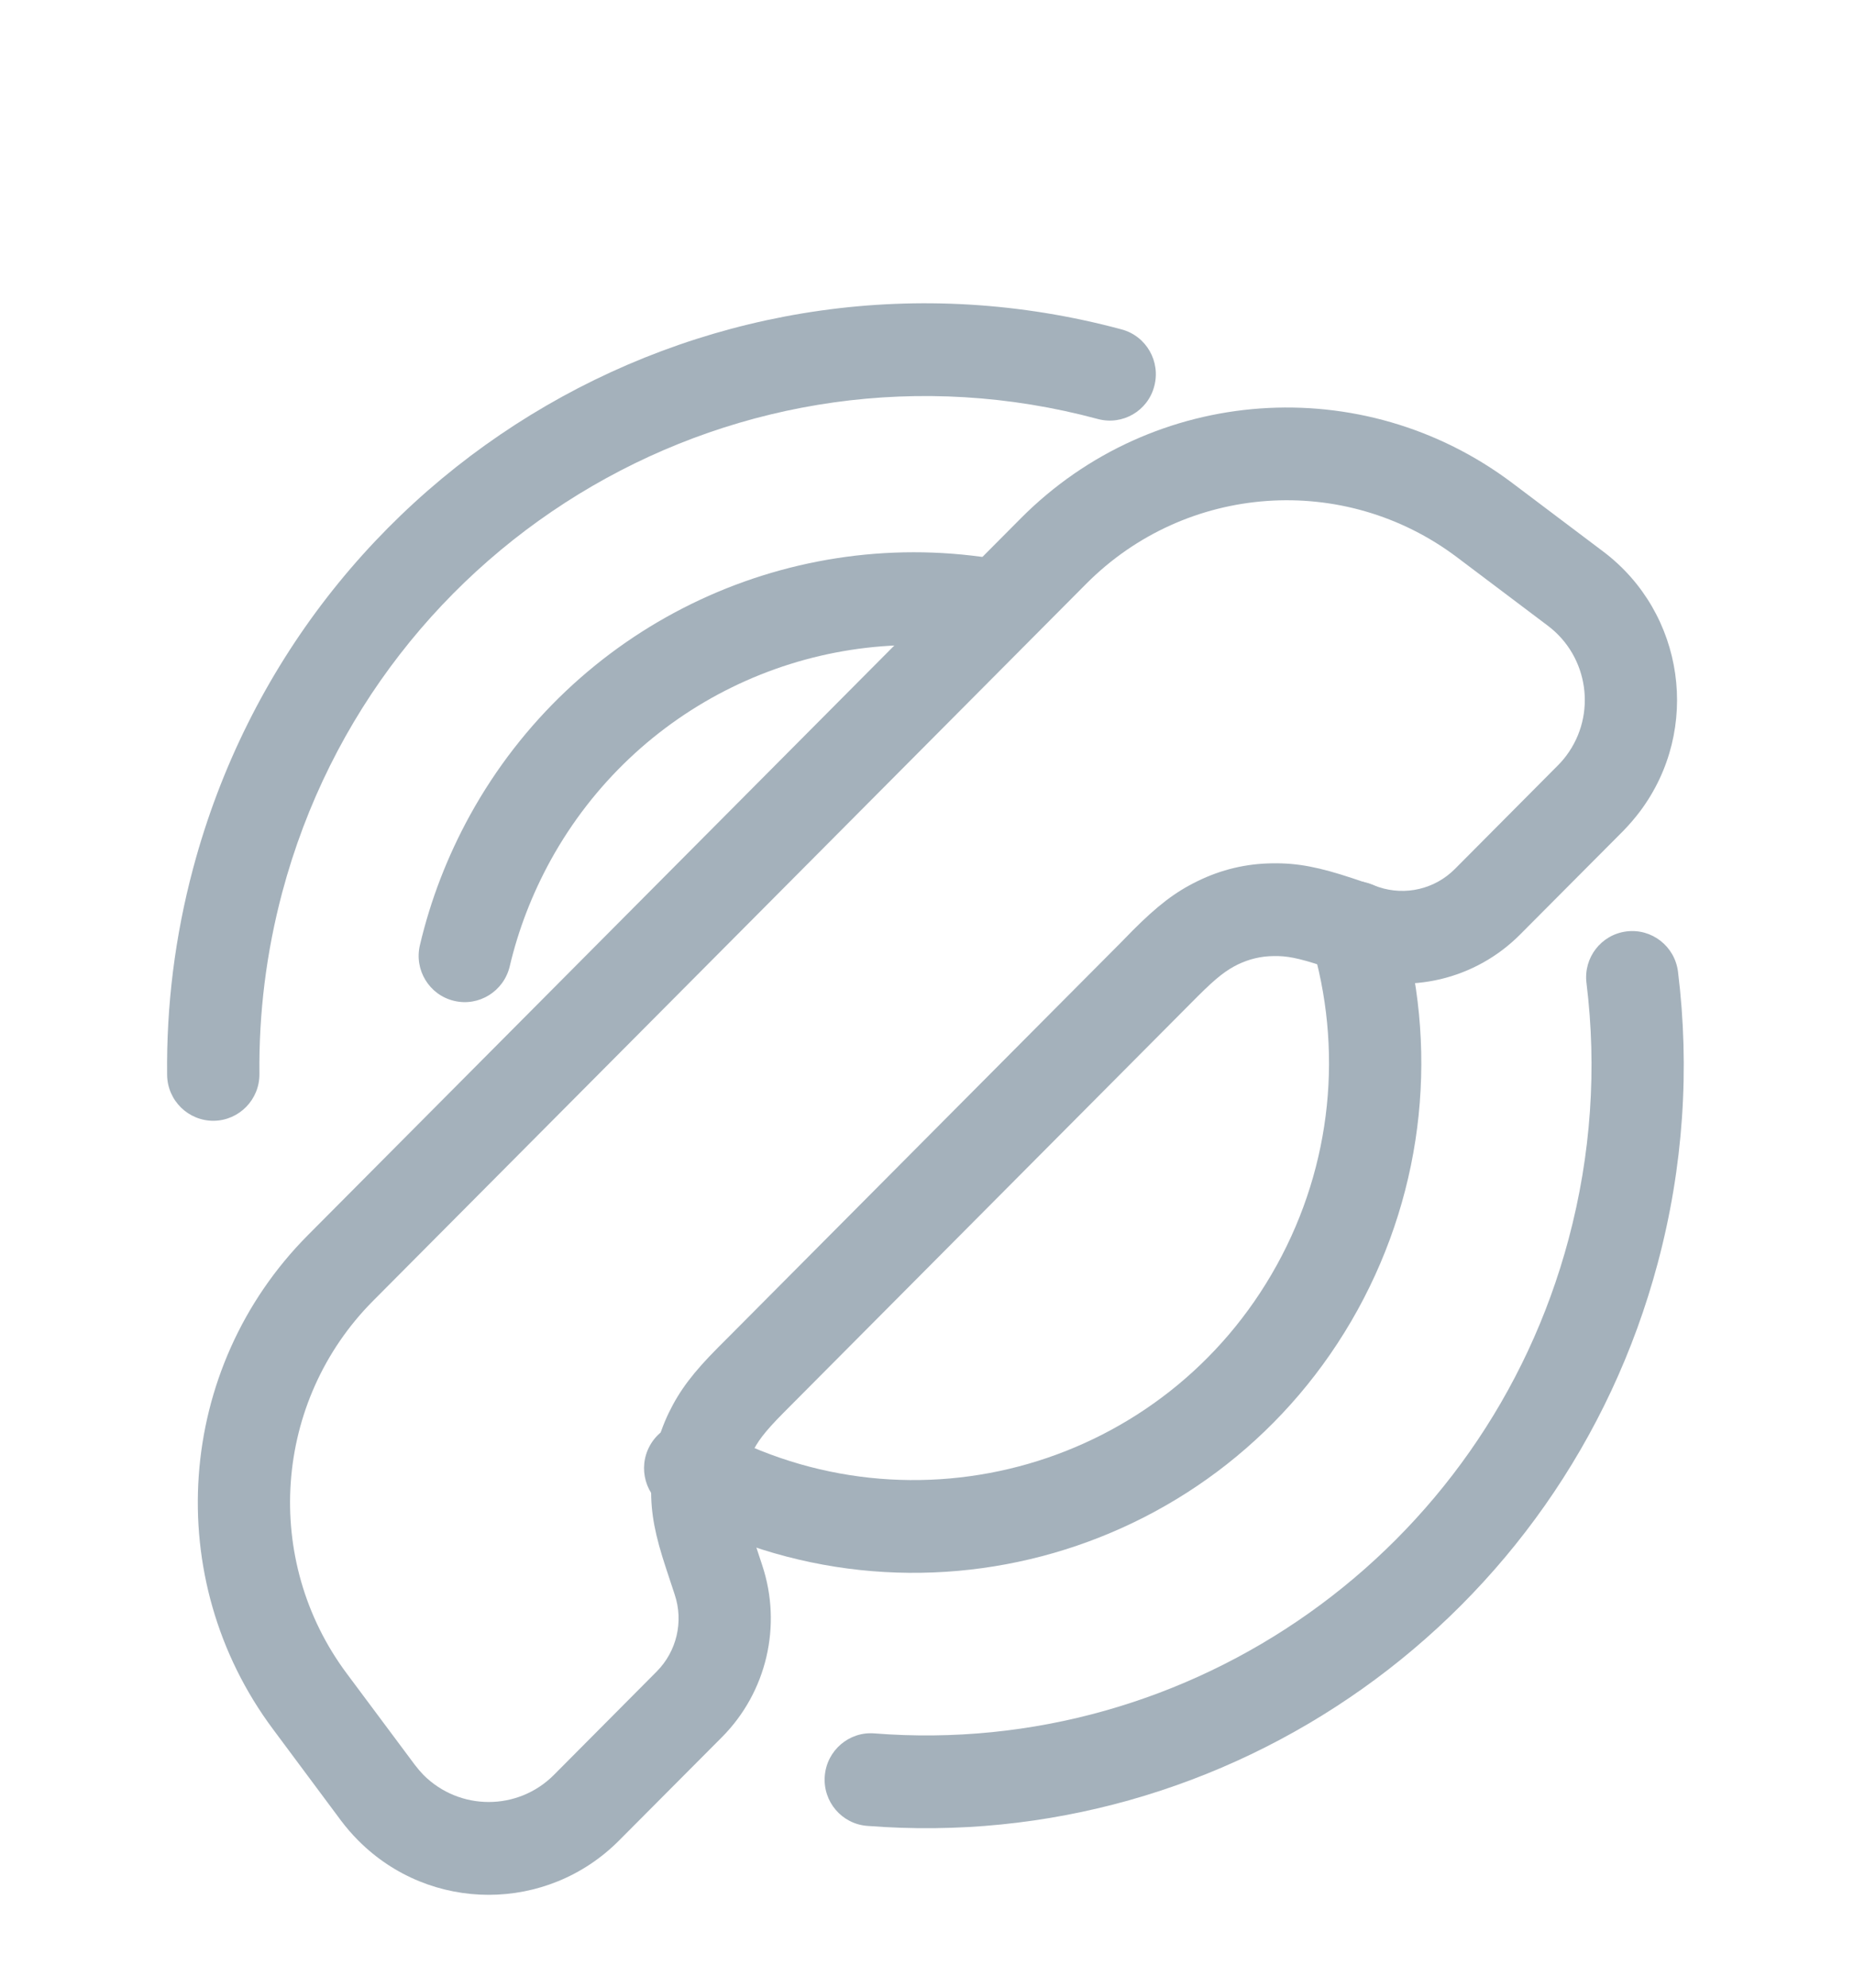 <svg width="14" height="15" viewBox="0 0 14 15" fill="none" xmlns="http://www.w3.org/2000/svg">
<g id="indicators/call">
<path id="Oval" d="M6.548 13.779C6.356 13.764 6.213 13.596 6.228 13.403C6.243 13.21 6.411 13.066 6.602 13.081C8.999 13.27 11.216 11.711 11.845 9.35C12.015 8.713 12.059 8.06 11.98 7.419C11.956 7.227 12.091 7.053 12.282 7.029C12.473 7.005 12.647 7.141 12.671 7.333C12.761 8.062 12.712 8.806 12.518 9.532C11.801 12.22 9.278 13.994 6.548 13.779ZM8.47 2.486C8.656 2.536 8.766 2.728 8.716 2.915C8.667 3.102 8.476 3.212 8.29 3.162C5.607 2.44 2.85 4.04 2.131 6.735C2.011 7.186 1.954 7.646 1.959 8.104C1.961 8.297 1.807 8.455 1.615 8.458C1.422 8.46 1.264 8.305 1.262 8.112C1.256 7.59 1.321 7.067 1.458 6.554C2.277 3.485 5.416 1.664 8.47 2.486Z" fill="#A4B1BB"/>
<path id="Oval_2" d="M5.043 11.386C4.874 11.292 4.814 11.079 4.907 10.91C5 10.741 5.212 10.68 5.38 10.774C6.895 11.617 8.803 11.068 9.642 9.546C10.059 8.79 10.145 7.913 9.899 7.102C9.843 6.917 9.947 6.721 10.131 6.665C10.315 6.609 10.51 6.713 10.566 6.898C10.866 7.889 10.761 8.961 10.252 9.885C9.226 11.745 6.893 12.417 5.043 11.386ZM7.487 4.213C7.677 4.243 7.807 4.422 7.778 4.613C7.748 4.804 7.57 4.934 7.38 4.905C6.092 4.705 4.801 5.327 4.158 6.492C4.018 6.747 3.914 7.016 3.849 7.293C3.804 7.481 3.616 7.598 3.429 7.553C3.242 7.509 3.126 7.32 3.171 7.132C3.251 6.792 3.378 6.463 3.549 6.152C4.334 4.729 5.913 3.968 7.487 4.213Z" fill="#A4B1BB"/>
<path id="Rectangle-2" d="M2.818 9.816C2.064 10.573 1.979 11.773 2.619 12.63L3.133 13.319C3.153 13.345 3.174 13.37 3.197 13.394C3.47 13.667 3.911 13.667 4.183 13.394L4.959 12.614C5.11 12.462 5.163 12.238 5.095 12.034L5.031 11.84C4.947 11.587 4.914 11.422 4.917 11.229C4.919 11.031 4.964 10.841 5.05 10.662C5.134 10.489 5.236 10.356 5.424 10.167L5.51 10.081L7.973 7.606L8.466 7.111L8.551 7.024C8.739 6.836 8.871 6.733 9.044 6.649C9.222 6.562 9.411 6.517 9.609 6.515C9.801 6.512 9.964 6.545 10.217 6.629L10.41 6.694C10.613 6.762 10.836 6.709 10.987 6.557L11.763 5.777C11.786 5.754 11.808 5.729 11.828 5.702C12.059 5.393 11.996 4.954 11.688 4.722L11.003 4.206C10.15 3.563 8.956 3.648 8.202 4.406L2.818 9.816ZM2.325 9.321L7.709 3.911C8.708 2.907 10.29 2.794 11.421 3.646L12.106 4.162C12.722 4.626 12.847 5.504 12.385 6.122C12.345 6.175 12.302 6.225 12.256 6.272L11.479 7.052C11.142 7.391 10.643 7.51 10.19 7.358L9.996 7.293C9.799 7.227 9.712 7.213 9.617 7.215C9.522 7.216 9.434 7.237 9.348 7.278C9.263 7.32 9.191 7.372 9.044 7.519L5.916 10.662C5.769 10.81 5.718 10.882 5.677 10.968C5.635 11.053 5.614 11.142 5.613 11.237C5.612 11.333 5.626 11.421 5.692 11.619L5.756 11.813C5.907 12.268 5.789 12.77 5.452 13.109L4.675 13.889C4.131 14.436 3.249 14.436 2.705 13.889C2.658 13.842 2.615 13.792 2.575 13.739L2.062 13.05C1.214 11.914 1.326 10.325 2.325 9.321Z" fill="#A4B1BB"/>
</g>
</svg>
